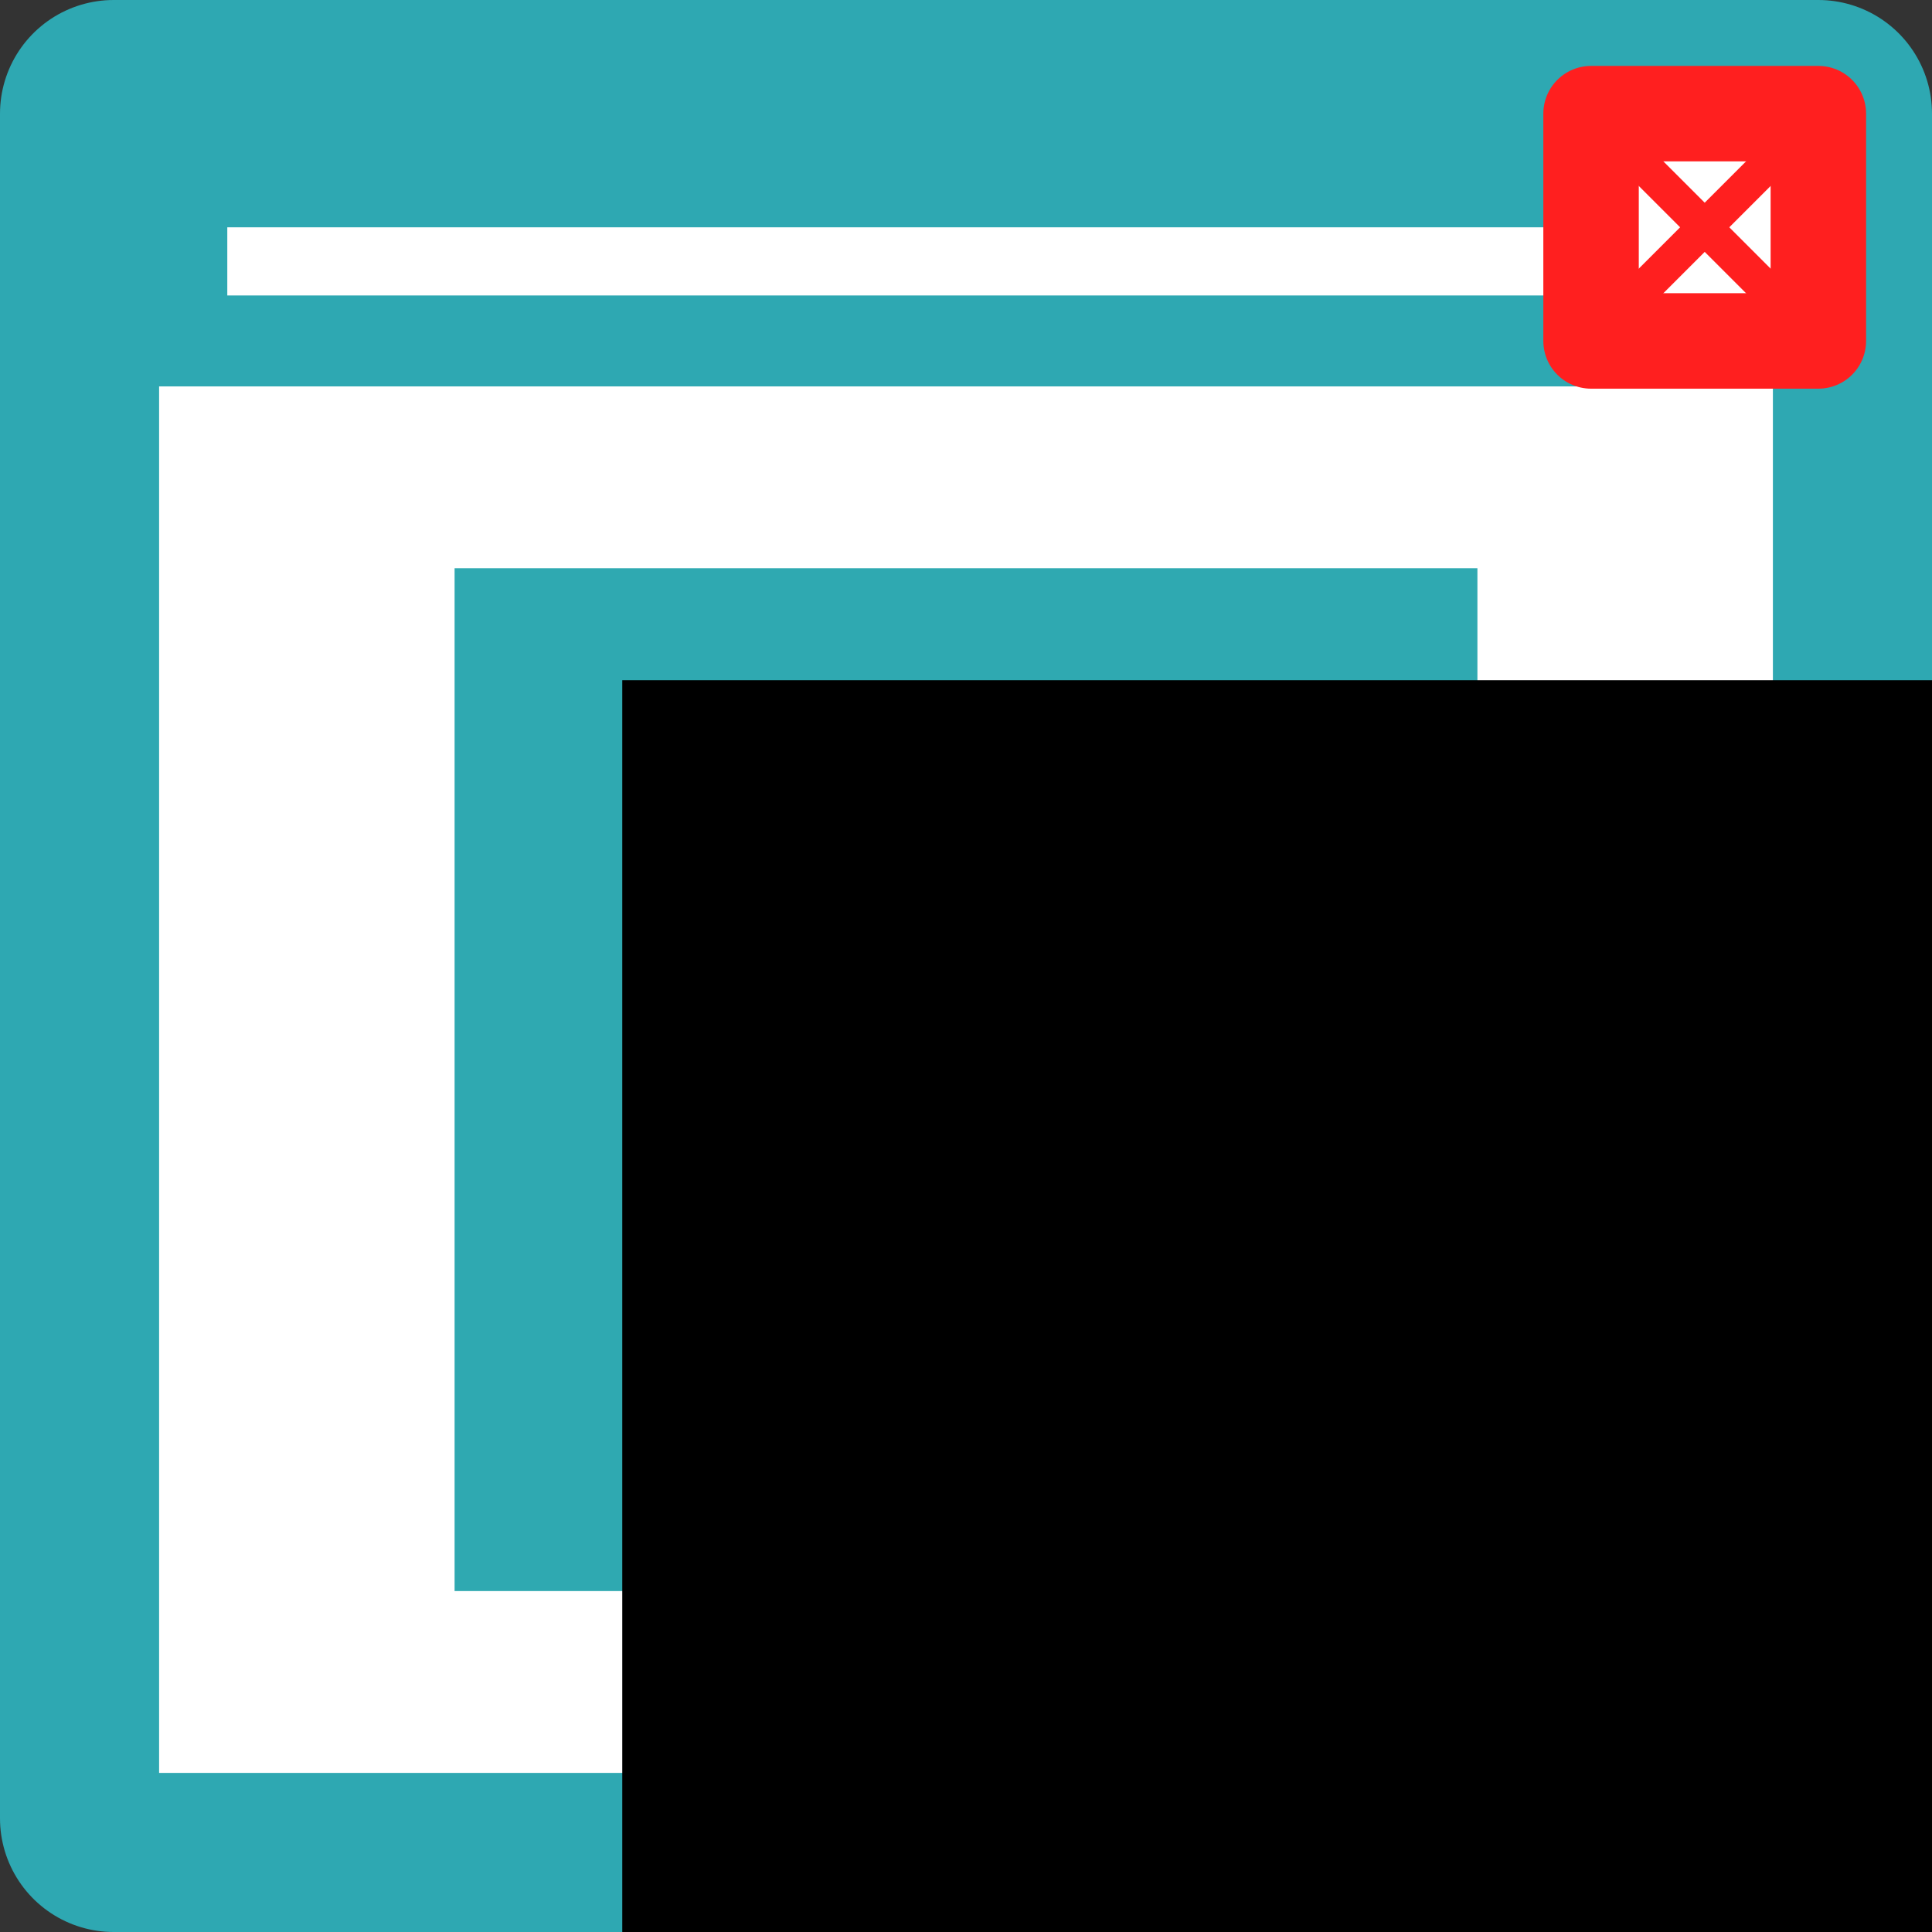 <?xml version="1.0" encoding="UTF-8" standalone="no"?>
<!-- Created with Inkscape (http://www.inkscape.org/) -->

<svg
   xmlns:dc="http://purl.org/dc/elements/1.1/"
   xmlns:cc="http://creativecommons.org/ns#"
   xmlns:rdf="http://www.w3.org/1999/02/22-rdf-syntax-ns#"
   xmlns:svg="http://www.w3.org/2000/svg"
   xmlns="http://www.w3.org/2000/svg"
   xmlns:sodipodi="http://sodipodi.sourceforge.net/DTD/sodipodi-0.dtd"
   xmlns:inkscape="http://www.inkscape.org/namespaces/inkscape"
   width="42.5mm"
   height="42.5mm"
   viewBox="0 0 42.5 42.5"
   version="1.1"
   id="svg886"
   inkscape:export-filename="D:\Mitarbeiter\Kaupenjohann\09_GIT\ROISA\resources\icons\zoom-orig.png"
   inkscape:export-xdpi="38"
   inkscape:export-ydpi="38"
   inkscape:version="0.92.4 (5da689c313, 2019-01-14)"
   sodipodi:docname="zoom-orig.svg">
  <rect x="0" y="0" width="42.5" height="42.5" fill="#333333" stroke="none"/>
  <defs
     id="defs880">
    <marker
       inkscape:isstock="true"
       style="overflow:visible"
       id="marker2528"
       refX="0"
       refY="0"
       orient="auto"
       inkscape:stockid="Arrow2Mend">
      <path
         transform="scale(-0.6)"
         d="M 8.719,4.034 -2.207,0.016 8.719,-4.002 c -1.745,2.372 -1.735,5.617 -6e-7,8.035 z"
         style="fill:#2ea8b2;fill-opacity:1;fill-rule:evenodd;stroke:#000000;stroke-width:0.625;stroke-linejoin:round;stroke-opacity:1"
         id="path2526"
         inkscape:connector-curvature="0" />
    </marker>
    <marker
       inkscape:isstock="true"
       style="overflow:visible"
       id="marker2518"
       refX="0"
       refY="0"
       orient="auto"
       inkscape:stockid="Arrow2Mend">
      <path
         transform="scale(-0.6)"
         d="M 8.719,4.034 -2.207,0.016 8.719,-4.002 c -1.745,2.372 -1.735,5.617 -6e-7,8.035 z"
         style="fill:#2ea8b2;fill-opacity:1;fill-rule:evenodd;stroke:#000000;stroke-width:0.625;stroke-linejoin:round;stroke-opacity:1"
         id="path2516"
         inkscape:connector-curvature="0" />
    </marker>
    <marker
       inkscape:isstock="true"
       style="overflow:visible"
       id="marker2436"
       refX="0"
       refY="0"
       orient="auto"
       inkscape:stockid="Arrow2Mend">
      <path
         transform="scale(-0.6)"
         d="M 8.719,4.034 -2.207,0.016 8.719,-4.002 c -1.745,2.372 -1.735,5.617 -6e-7,8.035 z"
         style="fill:#2ea8b2;fill-opacity:1;fill-rule:evenodd;stroke:#000000;stroke-width:0.625;stroke-linejoin:round;stroke-opacity:1"
         id="path2434"
         inkscape:connector-curvature="0" />
    </marker>
    <marker
       inkscape:isstock="true"
       style="overflow:visible"
       id="marker2202"
       refX="0"
       refY="0"
       orient="auto"
       inkscape:stockid="Arrow1Send">
      <path
         transform="matrix(-0.2,0,0,-0.2,-1.2,0)"
         style="fill:#ffffff;fill-opacity:1;fill-rule:evenodd;stroke:#000000;stroke-width:1pt;stroke-opacity:1"
         d="M 0,0 5,-5 -12.5,0 5,5 Z"
         id="path2200"
         inkscape:connector-curvature="0" />
    </marker>
    <marker
       inkscape:isstock="true"
       style="overflow:visible"
       id="marker2138"
       refX="0"
       refY="0"
       orient="auto"
       inkscape:stockid="Arrow1Send">
      <path
         transform="matrix(-0.2,0,0,-0.2,-1.2,0)"
         style="fill:#ffffff;fill-opacity:1;fill-rule:evenodd;stroke:#000000;stroke-width:1pt;stroke-opacity:1"
         d="M 0,0 5,-5 -12.5,0 5,5 Z"
         id="path2136"
         inkscape:connector-curvature="0" />
    </marker>
    <marker
       inkscape:isstock="true"
       style="overflow:visible"
       id="marker2080"
       refX="0"
       refY="0"
       orient="auto"
       inkscape:stockid="Arrow1Send">
      <path
         transform="matrix(-0.2,0,0,-0.2,-1.2,0)"
         style="fill:#ffffff;fill-opacity:1;fill-rule:evenodd;stroke:#000000;stroke-width:1pt;stroke-opacity:1"
         d="M 0,0 5,-5 -12.5,0 5,5 Z"
         id="path2078"
         inkscape:connector-curvature="0" />
    </marker>
    <marker
       inkscape:isstock="true"
       style="overflow:visible"
       id="marker1930"
       refX="0"
       refY="0"
       orient="auto"
       inkscape:stockid="Arrow1Mstart">
      <path
         transform="matrix(0.4,0,0,0.4,4,0)"
         style="fill:#ffffff;fill-opacity:1;fill-rule:evenodd;stroke:#000000;stroke-width:1pt;stroke-opacity:1"
         d="M 0,0 5,-5 -12.5,0 5,5 Z"
         id="path1928"
         inkscape:connector-curvature="0" />
    </marker>
    <marker
       inkscape:isstock="true"
       style="overflow:visible"
       id="marker1884"
       refX="0"
       refY="0"
       orient="auto"
       inkscape:stockid="Arrow1Mstart">
      <path
         transform="matrix(0.4,0,0,0.4,4,0)"
         style="fill:#ffffff;fill-opacity:1;fill-rule:evenodd;stroke:#000000;stroke-width:1pt;stroke-opacity:1"
         d="M 0,0 5,-5 -12.5,0 5,5 Z"
         id="path1882"
         inkscape:connector-curvature="0" />
    </marker>
    <marker
       inkscape:isstock="true"
       style="overflow:visible"
       id="marker1874"
       refX="0"
       refY="0"
       orient="auto"
       inkscape:stockid="Arrow1Mstart">
      <path
         transform="matrix(0.4,0,0,0.4,4,0)"
         style="fill:#ffffff;fill-opacity:1;fill-rule:evenodd;stroke:#000000;stroke-width:1pt;stroke-opacity:1"
         d="M 0,0 5,-5 -12.5,0 5,5 Z"
         id="path1872"
         inkscape:connector-curvature="0" />
    </marker>
    <marker
       inkscape:isstock="true"
       style="overflow:visible"
       id="marker1790"
       refX="0"
       refY="0"
       orient="auto"
       inkscape:stockid="Arrow2Lstart">
      <path
         transform="matrix(1.1,0,0,1.1,1.1,0)"
         d="M 8.719,4.034 -2.207,0.016 8.719,-4.002 c -1.745,2.372 -1.735,5.617 -6e-7,8.035 z"
         style="fill:#ffffff;fill-opacity:1;fill-rule:evenodd;stroke:#000000;stroke-width:0.625;stroke-linejoin:round;stroke-opacity:1"
         id="path1788"
         inkscape:connector-curvature="0" />
    </marker>
    <marker
       inkscape:isstock="true"
       style="overflow:visible"
       id="marker1762"
       refX="0"
       refY="0"
       orient="auto"
       inkscape:stockid="Arrow2Lstart">
      <path
         transform="matrix(1.1,0,0,1.1,1.1,0)"
         d="M 8.719,4.034 -2.207,0.016 8.719,-4.002 c -1.745,2.372 -1.735,5.617 -6e-7,8.035 z"
         style="fill:#ffffff;fill-opacity:1;fill-rule:evenodd;stroke:#000000;stroke-width:0.625;stroke-linejoin:round;stroke-opacity:1"
         id="path1760"
         inkscape:connector-curvature="0" />
    </marker>
    <marker
       inkscape:isstock="true"
       style="overflow:visible"
       id="marker1740"
       refX="0"
       refY="0"
       orient="auto"
       inkscape:stockid="Arrow2Lstart">
      <path
         transform="matrix(1.1,0,0,1.1,1.1,0)"
         d="M 8.719,4.034 -2.207,0.016 8.719,-4.002 c -1.745,2.372 -1.735,5.617 -6e-7,8.035 z"
         style="fill:#ffffff;fill-opacity:1;fill-rule:evenodd;stroke:#000000;stroke-width:0.625;stroke-linejoin:round;stroke-opacity:1"
         id="path1738"
         inkscape:connector-curvature="0" />
    </marker>
  </defs>
  <sodipodi:namedview
     id="base"
     pagecolor="#ffffff"
     bordercolor="#666666"
     borderopacity="1.0"
     inkscape:pageopacity="0.0"
     inkscape:pageshadow="2"
     inkscape:zoom="2.8"
     inkscape:cx="47.661367"
     inkscape:cy="86.42659"
     inkscape:document-units="mm"
     inkscape:current-layer="layer1"
     showgrid="true"
     fit-margin-top="0"
     fit-margin-left="0"
     fit-margin-right="0"
     fit-margin-bottom="0"
     inkscape:window-width="1920"
     inkscape:window-height="1017"
     inkscape:window-x="-8"
     inkscape:window-y="-8"
     inkscape:window-maximized="1">
    <inkscape:grid
       type="xygrid"
       id="grid1431"
       originx="-85"
       originy="-85" />
  </sodipodi:namedview>
  <g
     inkscape:label="Ebene 1"
     inkscape:groupmode="layer"
     id="layer1"
     transform="translate(-85,-169.5)">
    <rect
       style="opacity:1;fill:#ffffff;fill-opacity:1;stroke:#2ea8b2;stroke-width:5;stroke-linecap:butt;stroke-linejoin:round;stroke-miterlimit:4;stroke-dasharray:none;stroke-dashoffset:0;stroke-opacity:1;paint-order:stroke fill markers"
       id="rect1433"
       width="37.5"
       height="37.5"
       x="87.5"
       y="172" />
    <rect
       style="opacity:1;fill:#ffffff;fill-opacity:1;stroke:#2ea8b2;stroke-width:2;stroke-linecap:butt;stroke-linejoin:round;stroke-miterlimit:4;stroke-dasharray:none;stroke-dashoffset:0;stroke-opacity:1;paint-order:stroke fill markers"
       id="rect1441"
       width="37.5"
       height="32.5"
       x="87.5"
       y="177"
       inkscape:export-xdpi="38"
       inkscape:export-ydpi="38" />
    <rect
       style="opacity:1;fill:#2fa9b1;fill-opacity:1;stroke:none;stroke-width:1.737;stroke-linecap:butt;stroke-linejoin:miter;stroke-miterlimit:4;stroke-dasharray:none;stroke-dashoffset:0;stroke-opacity:1;paint-order:stroke fill markers"
       id="rect4042-8-8-1"
       width="22.5"
       height="22.5"
       x="95"
       y="182"
       ry="0"
       rx="0" />
    <g
       id="g1446"
       transform="translate(-7.5,12.5)"
       style="fill:#ffffff;fill-opacity:1">
      <rect
         y="159.5"
         x="127.5"
         height="5"
         width="5"
         id="rect1435"
         style="opacity:1;fill:#ffffff;fill-opacity:1;stroke:#ff1f1f;stroke-width:2.1;stroke-linecap:butt;stroke-linejoin:round;stroke-miterlimit:4;stroke-dasharray:none;stroke-dashoffset:0;stroke-opacity:1;paint-order:stroke fill markers" />
      <path
         inkscape:connector-curvature="0"
         id="path1437"
         d="m 127.5,164.5 5,-5"
         style="fill:#ffffff;stroke:#ff1f1f;stroke-width:0.765;stroke-linecap:butt;stroke-linejoin:miter;stroke-miterlimit:4;stroke-dasharray:none;stroke-opacity:1;fill-opacity:1" />
      <path
         inkscape:connector-curvature="0"
         id="path1439"
         d="m 132.5,164.5 -5,-5"
         style="fill:#ffffff;stroke:#ff1f1f;stroke-width:0.765;stroke-linecap:butt;stroke-linejoin:miter;stroke-miterlimit:4;stroke-dasharray:none;stroke-opacity:1;fill-opacity:1" />
    </g>
    <flowRoot
       xml:space="preserve"
       id="flowRoot4089"
       style="font-style:normal;font-variant:normal;font-weight:normal;font-stretch:normal;font-size:40px;line-height:1.25;font-family:Arial;-inkscape-font-specification:Arial;letter-spacing:0px;word-spacing:0px;fill:#000000;fill-opacity:1;stroke:none"
       transform="matrix(0.265,0,0,0.265,85,169.5)"><flowRegion
         id="flowRegion4091"><rect
           id="rect4093"
           width="47.244"
           height="56.693"
           x="56.693"
           y="66.142" /></flowRegion><flowPara
         id="flowPara4095">1:1</flowPara></flowRoot>    <flowRoot
       xml:space="preserve"
       id="flowRoot4097"
       style="font-style:normal;font-variant:normal;font-weight:normal;font-stretch:normal;font-size:40px;line-height:1.25;font-family:Arial;-inkscape-font-specification:Arial;letter-spacing:0px;word-spacing:0px;fill:#000000;fill-opacity:1;stroke:none"
       transform="matrix(0.265,0,0,0.265,86.169,169.44)"><flowRegion
         id="flowRegion4099"><rect
           id="rect4101"
           width="179.528"
           height="113.386"
           x="47.244"
           y="56.693" /></flowRegion><flowPara
         id="flowPara4103"
         style="font-style:normal;font-variant:normal;font-weight:normal;font-stretch:normal;font-size:64px;font-family:Nasalization;-inkscape-font-specification:Nasalization">1:1</flowPara><flowPara
         id="flowPara4105" /></flowRoot>  </g>
</svg>
